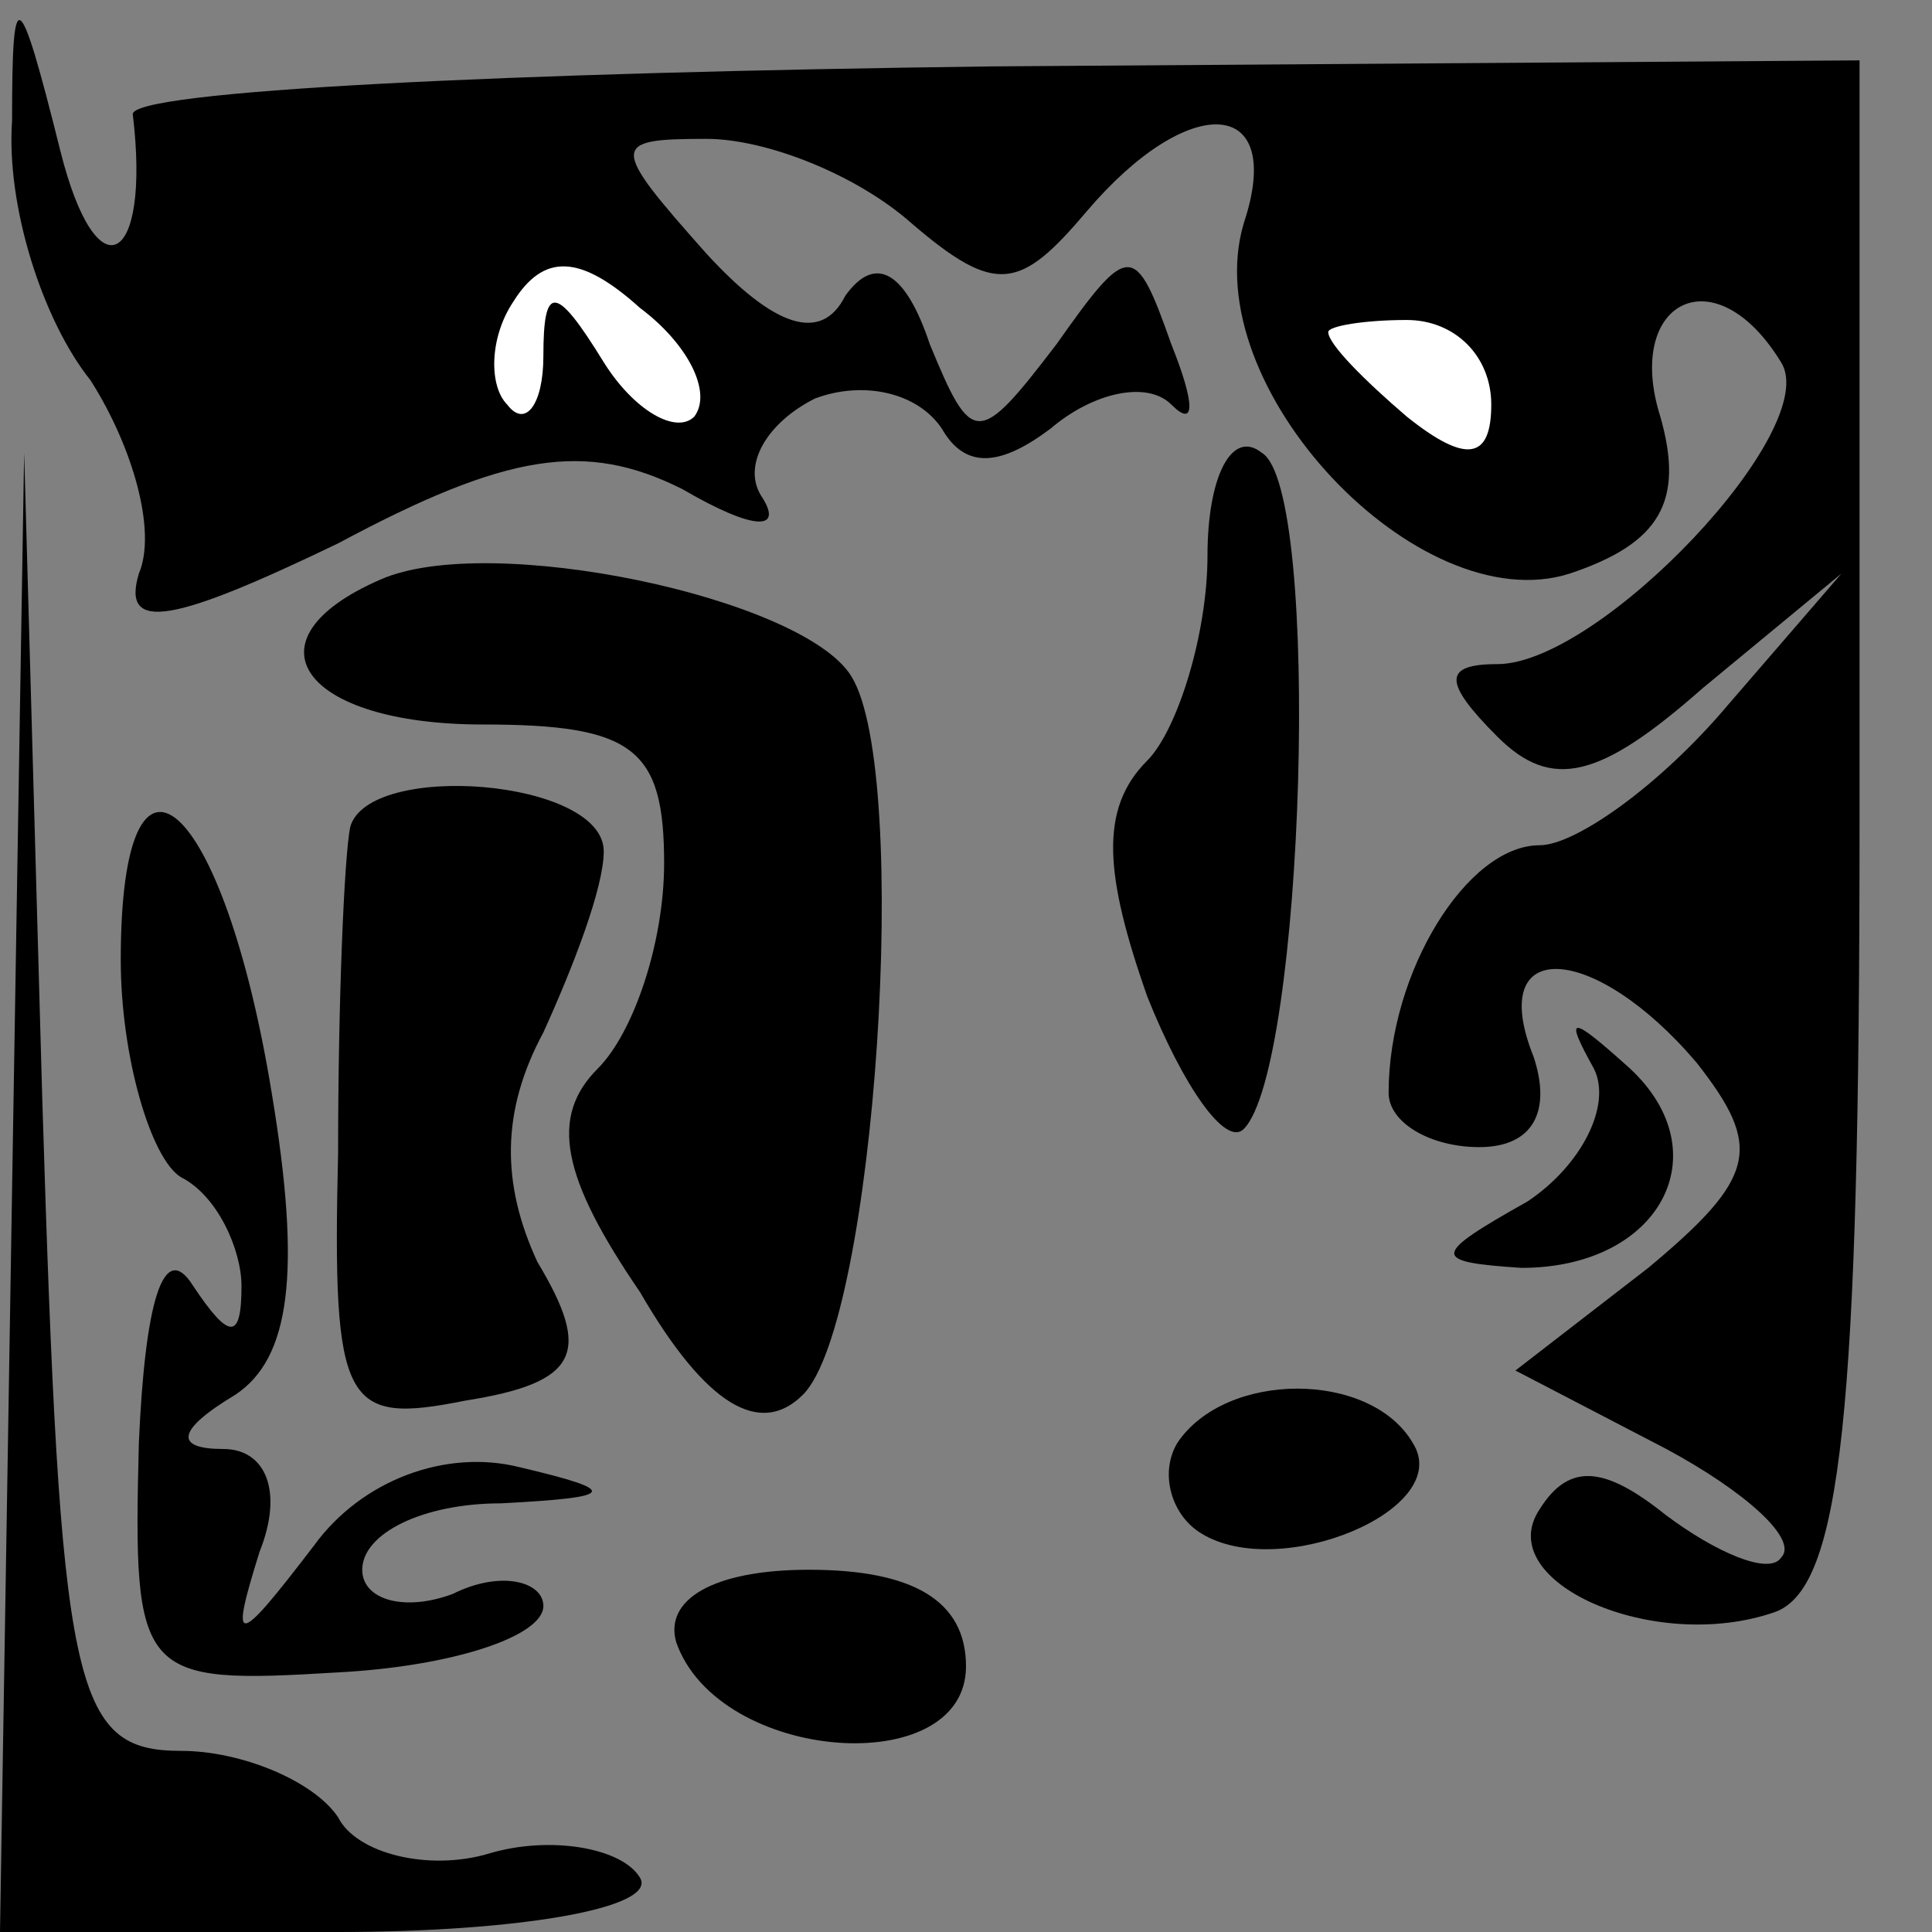 <?xml version="1.0" standalone="no"?>
<!DOCTYPE svg PUBLIC "-//W3C//DTD SVG 20010904//EN"
 "http://www.w3.org/TR/2001/REC-SVG-20010904/DTD/svg10.dtd">
<svg version="1.0" xmlns="http://www.w3.org/2000/svg"
 width="32pt" height="32pt" viewBox="0 0 32 32"
 preserveAspectRatio="xMidYMid meet">
<rect x="0" y="0" width="32" height="32" fill="#808080" stroke="none"/>
<g transform="translate(0,32) scale(0.1,-0.1)"
fill="#000000" stroke="none">
<path fill="#000000" stroke="none" d="M2 300 c-1 -14 5 -33 13 -43 7 -11 11
-25 8 -32 -3 -10 6 -8 33 5 28 15 41 17 57 9 12 -7 17 -7 13 -1 -3 5 1 12 9
16 8 3 17 1 21 -5 4 -7 10 -6 18 0 7 6 16 8 20 4 4 -4 4 0 0 10 -6 17 -7 17
-19 0 -13 -17 -14 -17 -21 0 -4 12 -9 15 -14 8 -4 -8 -12 -5 -23 7 -16 18 -16
19 0 19 10 0 25 -6 34 -14 14 -12 18 -11 29 2 17 20 33 19 26 -2 -8 -27 29
-66 54 -58 15 5 19 12 15 26 -6 19 9 27 20 9 7 -11 -30 -50 -47 -50 -9 0 -9
-3 0 -12 9 -9 17 -7 34 8 l23 19 -19 -22 c-11 -13 -25 -23 -31 -23 -12 0 -25
-21 -25 -41 0 -5 7 -9 15 -9 9 0 12 6 9 15 -8 20 10 19 27 -1 11 -14 10 -19
-8 -34 l-22 -17 25 -13 c13 -7 22 -15 19 -18 -2 -3 -11 1 -19 7 -10 8 -16 9
-21 1 -8 -12 19 -24 39 -17 11 4 14 33 14 131 l0 126 -144 -1 c-79 -1 -143 -4
-142 -8 3 -25 -6 -30 -12 -6 -7 28 -8 28 -8 5z"/>
<path fill="#ffffff" stroke="none" d="M115 251 c-3 -3 -10 1 -15 9 -8 13 -10
13 -10 1 0 -8 -3 -12 -6 -8 -3 3 -3 11 1 17 5 8 11 8 21 -1 8 -6 12 -14 9 -18z"/>
<path fill="#ffffff" stroke="none" d="M247 253 c0 -9 -4 -10 -14 -2 -7 6 -13
12 -13 14 0 1 6 2 13 2 8 0 14 -6 14 -14z"/>
<path fill="#000000" stroke="none" d="M200 228 c0 -13 -5 -29 -10 -34 -8 -8
-7 -19 0 -39 6 -15 13 -25 16 -22 10 10 13 106 3 112 -5 4 -9 -4 -9 -17z"/>
<path fill="#000000" stroke="none" d="M2 123 l-2 -123 56 0 c30 0 53 4 50 9
-3 5 -15 7 -25 4 -10 -3 -22 0 -25 6 -4 6 -16 11 -26 11 -18 0 -20 10 -23 108
l-3 107 -2 -122z"/>
<path fill="#000000" stroke="none" d="M63 224 c-23 -10 -13 -24 17 -24 25 0
30 -4 30 -23 0 -13 -5 -28 -11 -34 -8 -8 -6 -18 7 -37 11 -19 20 -24 27 -17
12 12 18 103 8 119 -8 13 -60 24 -78 16z"/>
<path fill="#000000" stroke="none" d="M20 161 c0 -16 5 -33 10 -36 6 -3 10
-12 10 -18 0 -9 -2 -9 -8 0 -5 8 -8 -3 -9 -26 -1 -39 0 -40 33 -38 19 1 34 6
34 11 0 4 -7 6 -15 2 -8 -3 -15 -1 -15 4 0 6 10 11 23 11 19 1 20 2 3 6 -12 3
-26 -2 -34 -13 -13 -17 -14 -17 -9 -1 4 10 1 17 -6 17 -8 0 -8 3 2 9 9 6 11
20 6 50 -8 49 -25 64 -25 22z"/>
<path fill="#000000" stroke="none" d="M58 183 c-1 -5 -2 -29 -2 -54 -1 -42 1
-45 21 -41 19 3 21 8 12 23 -6 13 -6 25 1 38 5 11 10 24 10 30 0 12 -39 15
-42 4z"/>
<path fill="#000000" stroke="none" d="M264 143 c3 -6 -2 -16 -11 -22 -16 -9
-16 -10 -1 -11 23 0 33 19 18 33 -10 9 -11 9 -6 0z"/>
<path fill="#000000" stroke="none" d="M195 81 c-3 -5 -1 -12 4 -15 13 -8 42
4 35 15 -7 12 -31 12 -39 0z"/>
<path fill="#000000" stroke="none" d="M112 48 c7 -20 48 -23 48 -4 0 11 -9
16 -26 16 -16 0 -24 -5 -22 -12z"/>
</g>
</svg>
